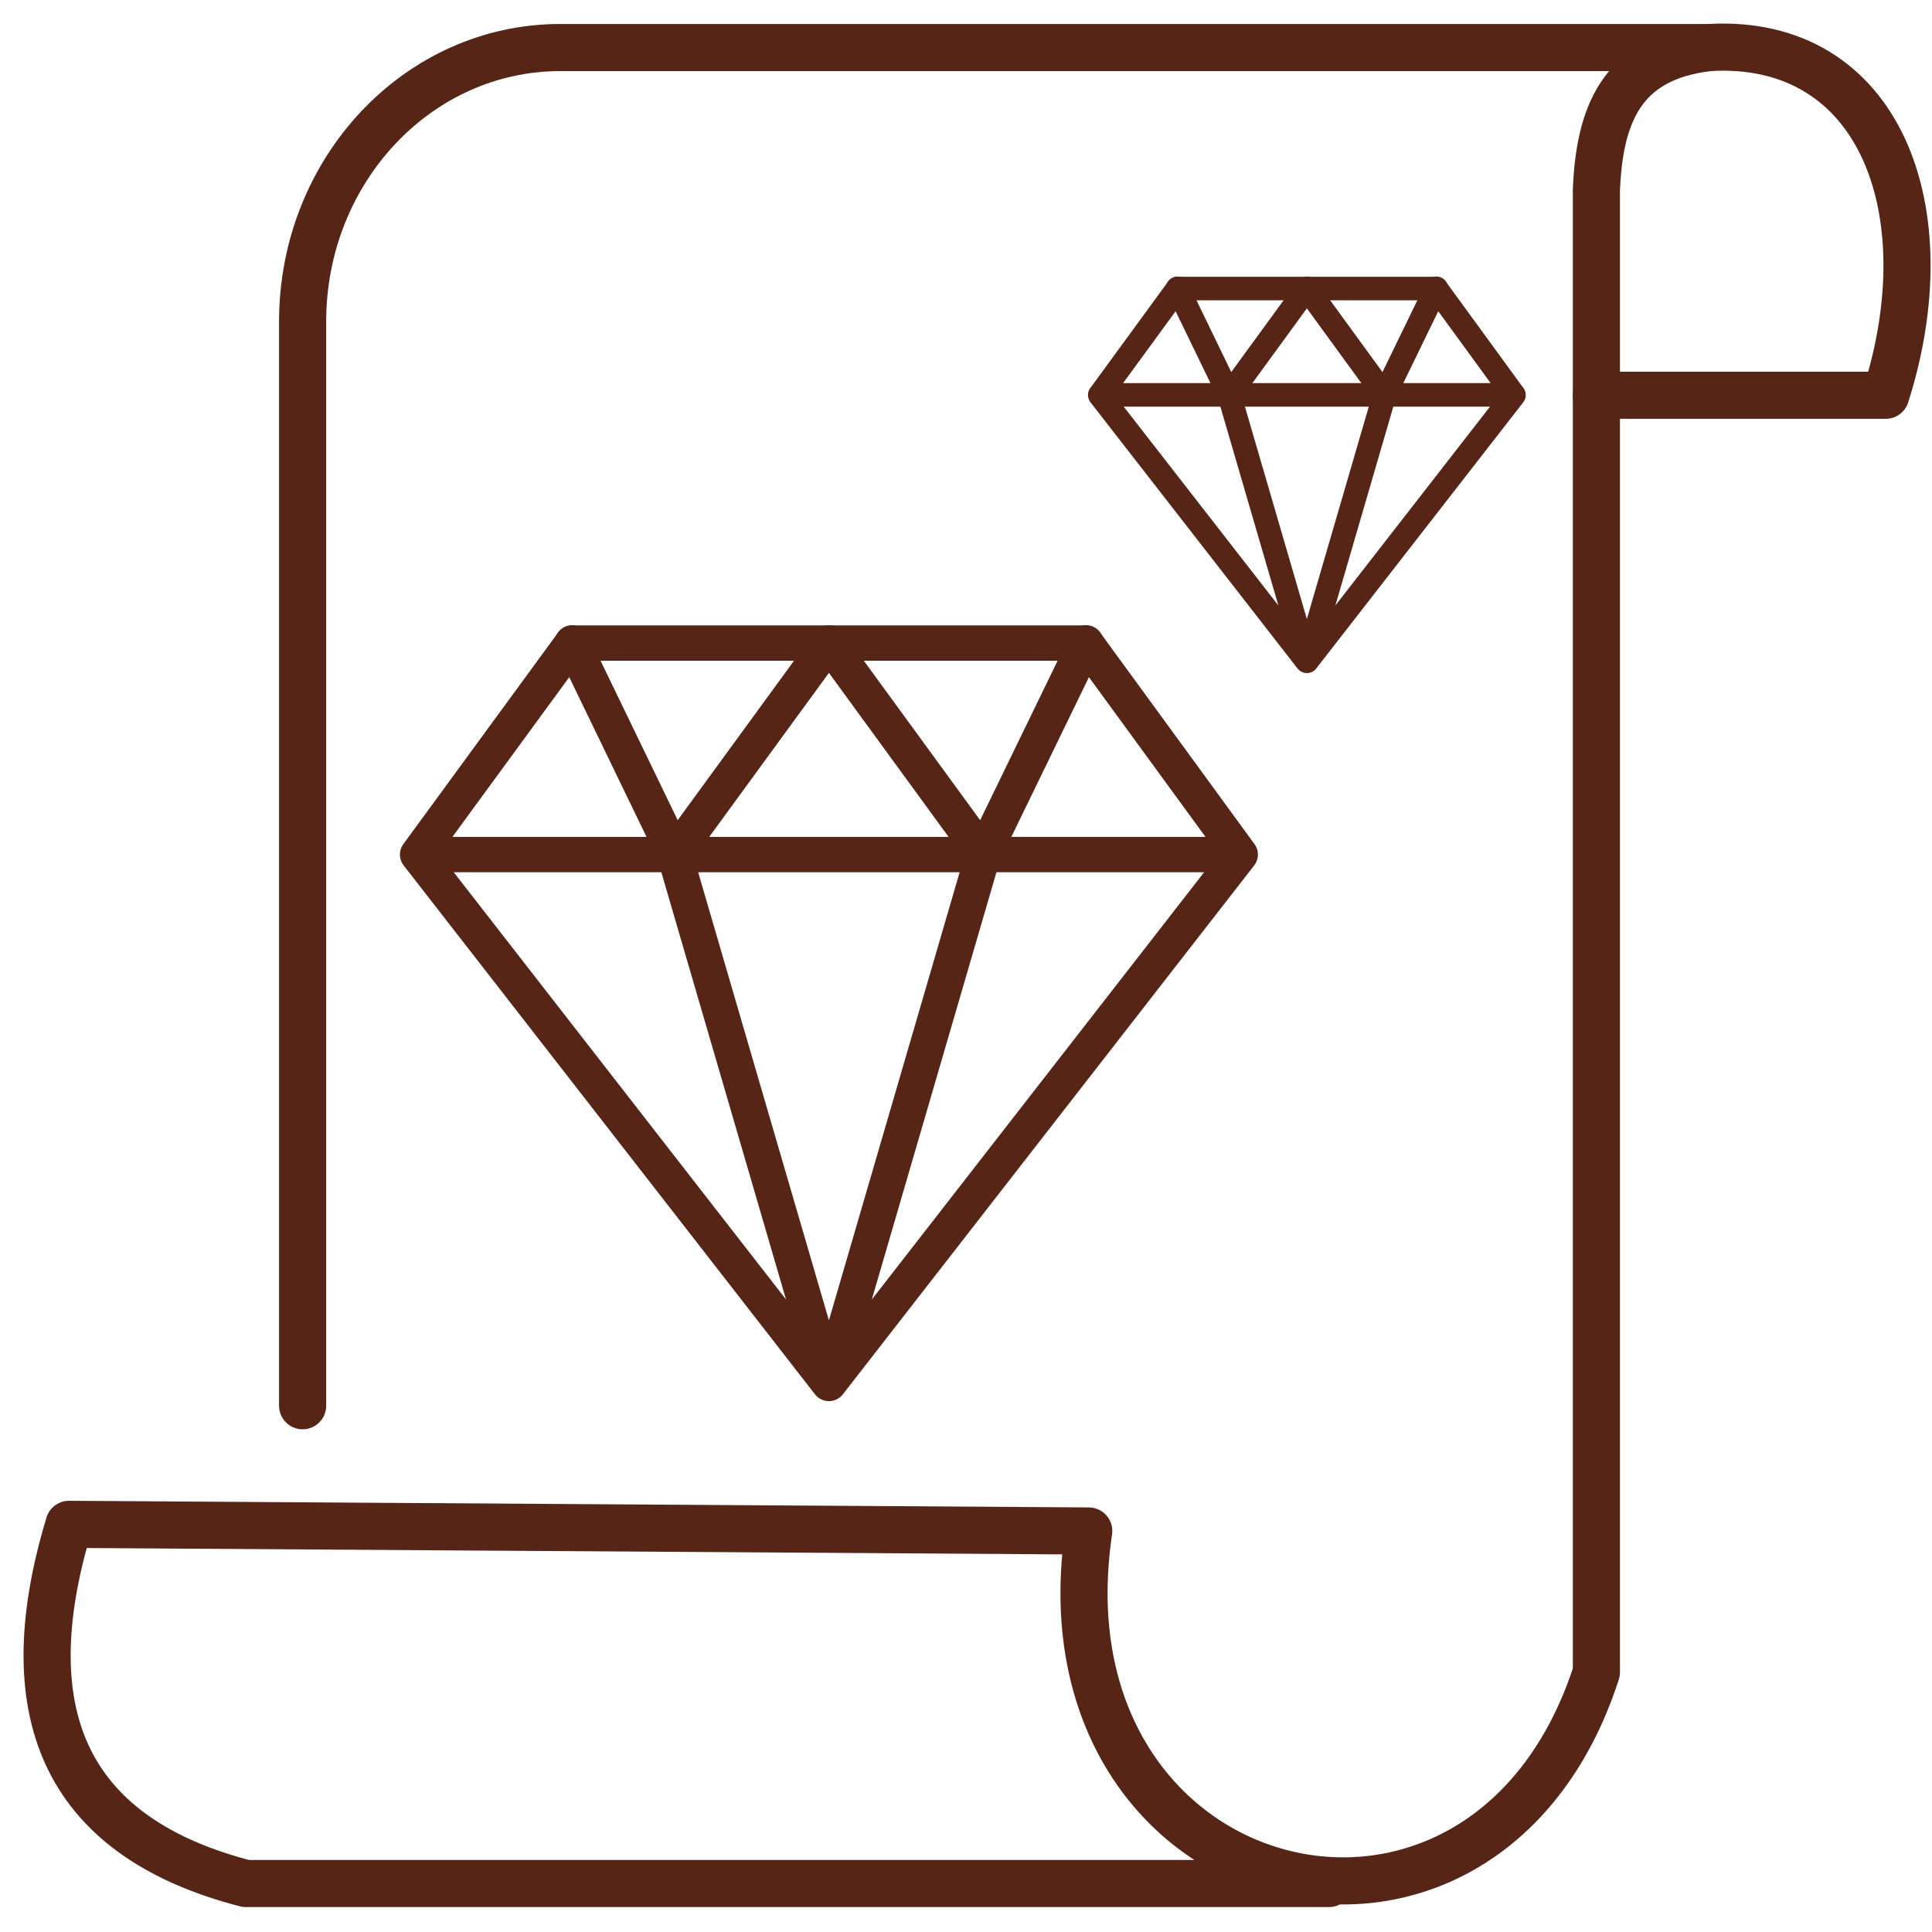 <svg width="41" height="41" viewBox="0 0 41 41" fill="none" xmlns="http://www.w3.org/2000/svg">
<path d="M8.862 18.135H26.32M14.316 18.135L17.591 29.359M20.865 18.135L17.591 29.359M23.045 13.647L26.32 18.135L17.591 29.359L8.862 18.135L12.145 13.647H23.045Z" stroke="#572516" stroke-width="0.75" stroke-linecap="round" stroke-linejoin="round"/>
<path d="M12.145 13.643L14.316 18.131L17.591 13.643L20.865 18.131L23.045 13.643" stroke="#572516" stroke-width="0.75" stroke-linecap="round" stroke-linejoin="round"/>
<path d="M23.339 8.38H32.128M26.086 8.38L27.734 14.03M29.381 8.38L27.734 14.03M30.48 6.123L32.128 8.384L27.734 14.034L23.339 8.384L24.991 6.123H30.48V6.123Z" stroke="#572516" stroke-width="0.5" stroke-linecap="round" stroke-linejoin="round"/>
<path d="M24.991 6.119L26.086 8.38L27.734 6.119L29.381 8.38L30.48 6.119" stroke="#572516" stroke-width="0.5" stroke-linecap="round" stroke-linejoin="round"/>
<path d="M6.422 29.832V6.825C6.422 3.615 8.87 1.009 11.889 1.009H36.267C39.899 0.796 41.266 4.475 40.018 8.388H33.878" stroke="#572516" stroke-linecap="round" stroke-linejoin="round"/>
<path d="M36.271 1.01C34.368 1.223 33.942 2.5 33.878 4.033V35.488C31.489 42.876 21.925 40.431 23.105 32.49L1.465 32.349C0.213 36.484 1.495 39.009 5.217 39.971H28.202" stroke="#572516" stroke-linecap="round" stroke-linejoin="round"/>
</svg>

